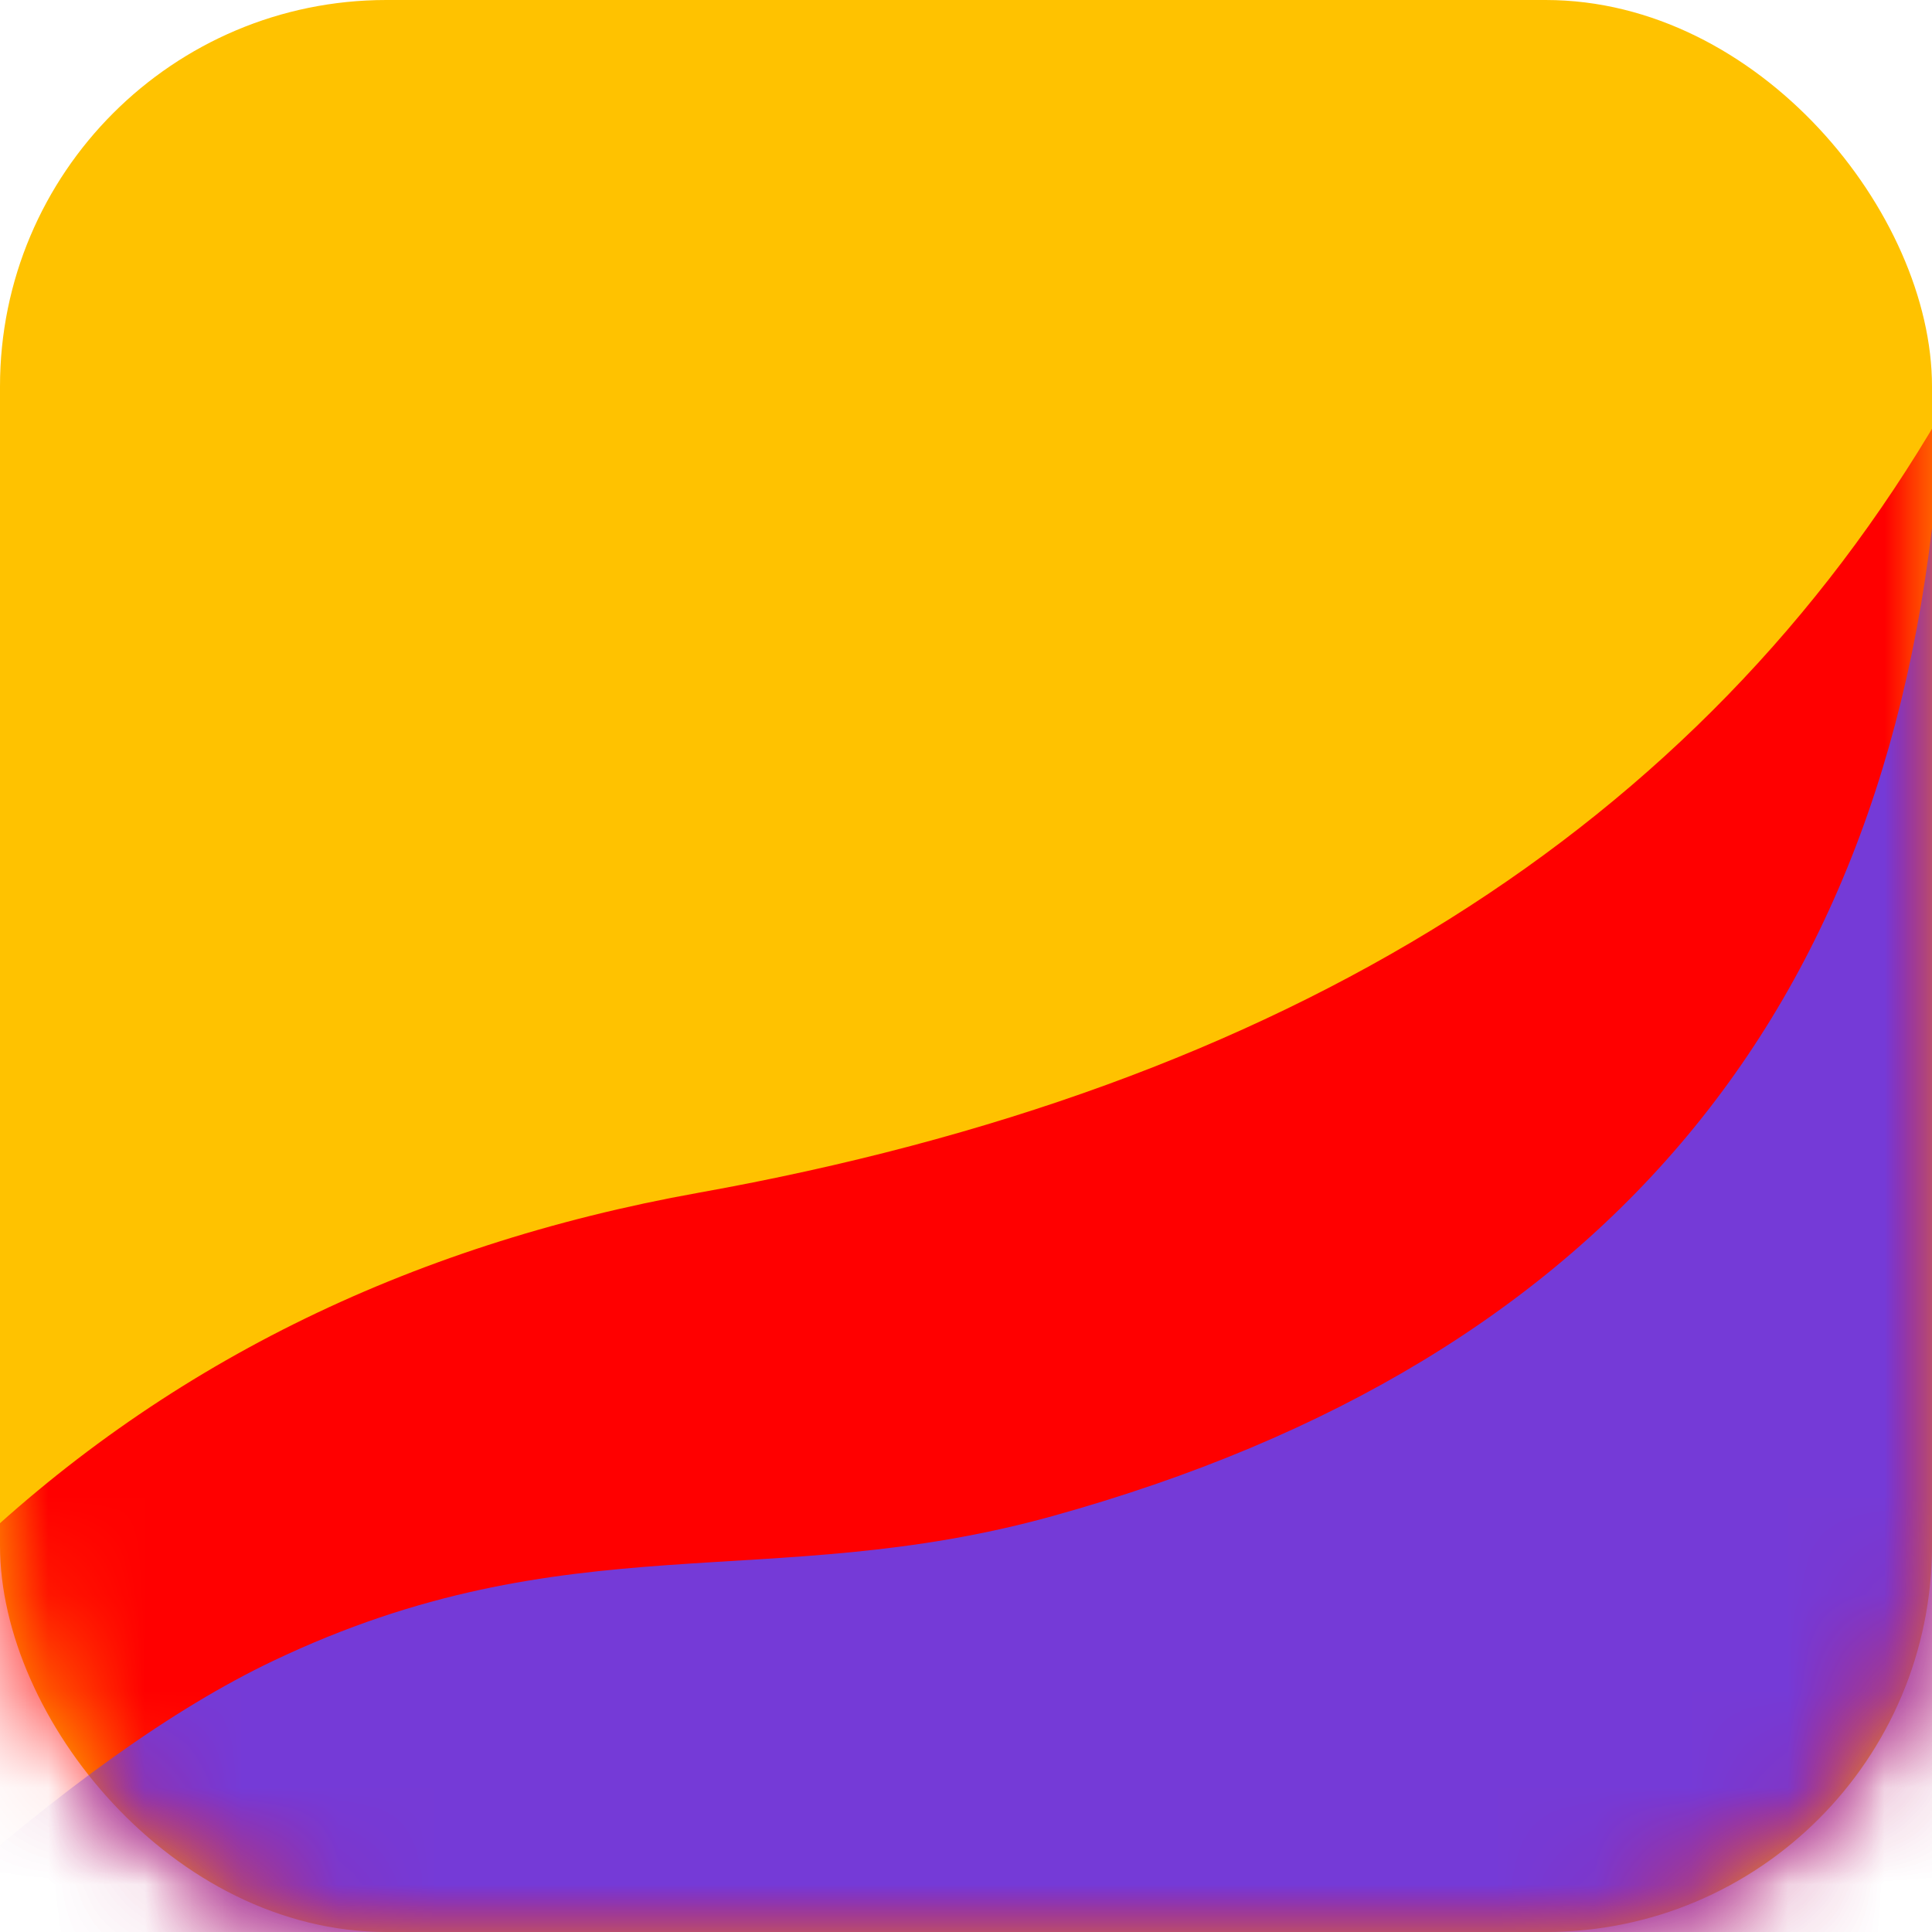 <?xml version="1.0" encoding="UTF-8"?>
<svg width="20px" height="20px" viewBox="0 0 20 20" version="1.1" xmlns="http://www.w3.org/2000/svg" xmlns:xlink="http://www.w3.org/1999/xlink">
    <title>Icon</title>
    <defs>
        <rect id="path-1" x="0" y="0" width="20" height="20" rx="4"></rect>
    </defs>
    <g id="Symbols" stroke="none" stroke-width="1" fill="none" fill-rule="evenodd">
        <g id="Navigation" transform="translate(-30, -595)">
            <g id="Projects" transform="translate(0, 437)">
                <g id="Item" transform="translate(0, 148)">
                    <g id="Icon" transform="translate(30, 10)">
                        <mask id="mask-2" fill="white">
                            <use xlink:href="#path-1"></use>
                        </mask>
                        <use id="Mask" fill="#FFC200" xlink:href="#path-1"></use>
                        <path d="M20.093,4.281 L20.093,24.281 L-5.102,24.281 C-2.956,17.415 1.156,13.437 7.233,12.347 C13.31,11.257 17.597,8.568 20.093,4.281 Z" id="Rectangle-2-Copy-2" fill="#FF0000" fill-rule="nonzero" mask="url(#mask-2)"></path>
                        <path d="M10.89,15.696 C16.699,14.086 19.767,10.314 20.093,4.38 L20.093,24.281 L-5.102,24.281 C-1.859,20.53 0.783,18.168 2.824,17.195 C5.886,15.735 7.963,16.507 10.89,15.696 Z" id="Rectangle-2" fill="#753AD7" fill-rule="nonzero" mask="url(#mask-2)"></path>
                    </g>
                </g>
            </g>
        </g>
    </g>
</svg>